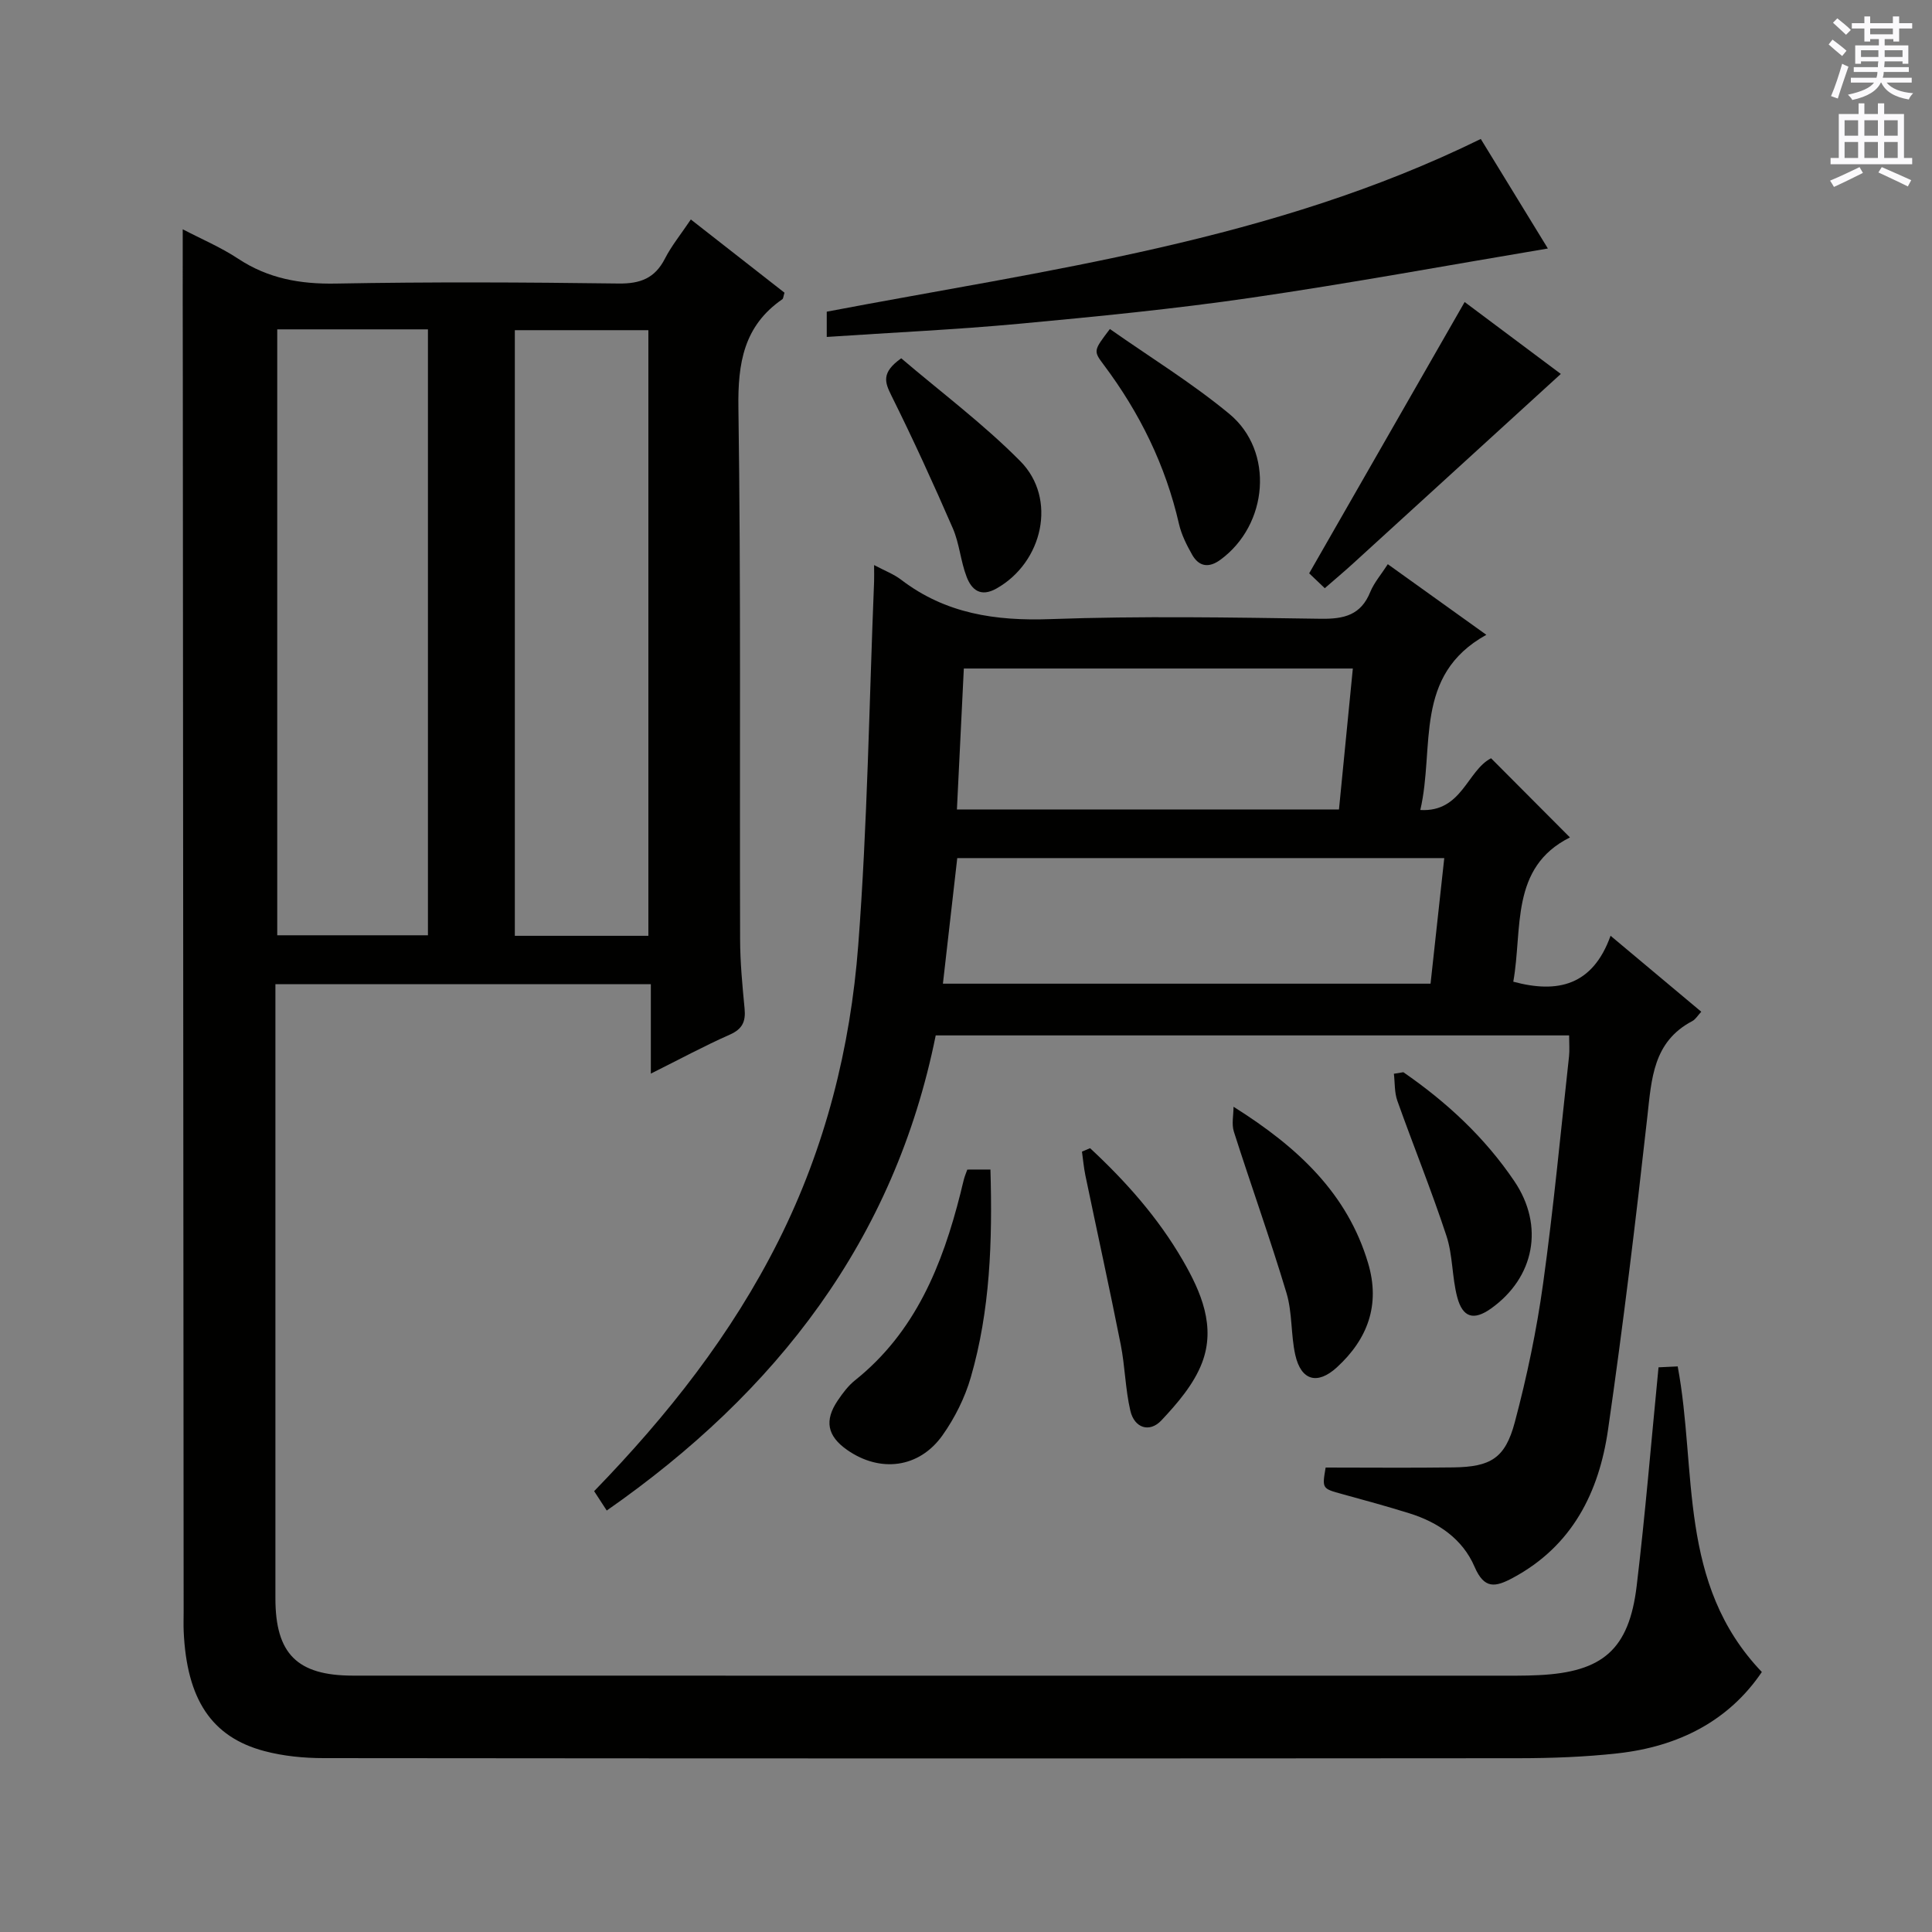 <svg enable-background="new 0 0 400 400" viewBox="0 0 400 400" xmlns="http://www.w3.org/2000/svg"><rect x="0" y="0" width="400" height="400" fill="#808080" stroke="none"/><g fill="#010100"><path d="m37.83 47.47c3.86 2.02 7.87 3.71 11.44 6.07 6.24 4.13 12.88 5.31 20.3 5.17 19.49-.36 38.99-.27 58.49-.01 4.52.06 7.53-1.09 9.61-5.16 1.35-2.64 3.27-4.99 5.36-8.1 6.63 5.18 13.07 10.22 19.39 15.16-.24.76-.24 1.21-.44 1.35-7.99 5.52-9.24 13.21-9.1 22.49.53 36.65.24 73.32.35 109.98.01 4.81.47 9.63.93 14.42.25 2.65-.44 4.21-3.06 5.37-5.28 2.33-10.37 5.09-16.35 8.07 0-6.48 0-12.32 0-18.51-26.22 0-51.77 0-77.73 0v5.16c0 40.66-.01 81.32 0 121.98 0 11.48 4.49 16.01 16.07 16.01 80.32.02 160.64.01 240.97.01 1.5 0 3-.04 4.5-.11 13.27-.63 18.72-5.3 20.3-18.5 1.78-14.84 3-29.75 4.52-45.23 1.17-.06 2.7-.13 3.97-.19 4.04 21.6-.07 44.98 17.42 63.27-6.86 10.15-17.29 15.45-29.85 16.84-6.76.75-13.61 1-20.42 1.01-82.49.07-164.98.06-247.47-.02-4.11 0-8.34-.41-12.3-1.46-10.97-2.91-16.07-10.76-16.7-24.77-.06-1.33-.01-2.67-.01-4-.06-85.32-.12-170.64-.17-255.96-.03-9.96-.02-19.92-.02-30.34zm19.57 20.72v125.45h31.2c0-41.98 0-83.66 0-125.45-10.54 0-20.67 0-31.2 0zm76.84.17c-9.39 0-18.46 0-27.65 0v125.39h27.65c0-41.88 0-83.57 0-125.39z"/><path d="m287.33 116.81c6.63 4.76 13.06 9.36 20.4 14.62-15.17 8.42-10.63 23.21-13.67 36.27 8.62.51 9.69-8.18 14.65-10.71 5.52 5.54 10.99 11.02 16.33 16.39-12.45 6.22-9.77 18.92-11.73 29.87 9.18 2.48 16.44.81 20.14-9.51 6.71 5.62 12.66 10.6 18.78 15.73-.73.77-1.17 1.57-1.85 1.93-8.15 4.28-8.44 11.98-9.32 19.84-2.41 21.62-5.02 43.22-8.13 64.74-1.87 12.99-7.4 24.09-19.71 30.7-3.65 1.96-5.92 2.37-7.93-2.3-2.48-5.76-7.52-9.2-13.48-11.06-4.58-1.43-9.22-2.7-13.86-3.97-4.23-1.16-4.24-1.12-3.49-5.51 8.88 0 17.66.09 26.44-.03 7.71-.11 10.73-1.87 12.72-9.34 2.51-9.42 4.52-19.04 5.86-28.7 2.17-15.63 3.64-31.36 5.37-47.05.14-1.31.02-2.65.02-4.35-43.62 0-87.18 0-131.14 0-8.53 42.33-32.93 73.84-68.11 98.37-.99-1.53-1.77-2.72-2.61-4.01 15.23-15.69 28.46-32.46 38.19-51.87 9.68-19.3 14.87-39.91 16.49-61.17 1.91-25.02 2.26-50.16 3.28-75.25.04-.95 0-1.91 0-3.45 2.2 1.17 4.07 1.87 5.59 3.03 9.2 7.04 19.53 8.57 30.92 8.16 18.64-.67 37.32-.34 55.98-.07 4.82.07 8.32-.76 10.25-5.58.82-1.96 2.29-3.64 3.62-5.72zm-92.11 86.85h100.96c.95-8.71 1.88-17.2 2.84-26-33.93 0-67.18 0-100.83 0-.99 8.69-1.96 17.18-2.97 26zm82-36.07c.98-9.94 1.91-19.44 2.87-29.18-27.14 0-53.66 0-80.54 0-.48 9.85-.95 19.39-1.43 29.18z"/><path d="m171.17 69.76c0-2.39 0-3.81 0-5.23 45.79-8.72 92.19-14.55 135.41-35.76 4.58 7.48 9.54 15.57 13.89 22.68-20.53 3.44-40.94 7.21-61.46 10.2-15.92 2.32-31.96 3.89-47.98 5.38-13.05 1.21-26.16 1.81-39.86 2.73z"/><path d="m271.05 118.7c10.88-18.98 21.41-37.35 32.19-56.17 6.31 4.72 13.52 10.12 19.91 14.89-14.42 13.16-28.79 26.28-43.16 39.38-1.71 1.56-3.49 3.05-5.71 4.98-1.43-1.36-2.78-2.65-3.23-3.08z"/><path d="m205.06 242.14c.43 14.91-.06 29.18-4.07 43.03-1.22 4.22-3.31 8.4-5.86 12-4.84 6.82-12.95 7.79-19.77 3-4.08-2.87-4.73-6.05-1.91-10.22 1.02-1.51 2.16-3.04 3.56-4.16 12.51-9.99 18.09-23.85 21.85-38.75.24-.96.45-1.93.71-2.89.17-.63.42-1.23.7-2 1.47-.01 2.92-.01 4.79-.01z"/><path d="m255.39 229.14c13.42 8.44 23.59 18.02 27.86 32.38 2.56 8.59-.05 15.7-6.47 21.58-4.03 3.68-7.42 2.74-8.61-2.6-.93-4.19-.59-8.71-1.81-12.78-3.37-11.22-7.34-22.26-10.9-33.42-.5-1.57-.07-3.43-.07-5.16z"/><path d="m225.69 237.72c7.39 6.86 14.05 14.35 19.16 23.16 3.84 6.62 6.9 13.75 4.02 21.27-1.69 4.43-5.1 8.4-8.42 11.93-2.45 2.6-5.58 1.59-6.42-1.99-1.05-4.49-1.1-9.2-2-13.73-2.32-11.7-4.89-23.36-7.32-35.04-.33-1.61-.47-3.26-.7-4.89.56-.23 1.12-.47 1.68-.71z"/><path d="m229.79 68.12c8.39 5.89 17.02 11.19 24.74 17.58 9.35 7.75 8.04 22.97-1.87 30.2-2.38 1.74-4.42 1.44-5.84-1.05-1.13-2-2.21-4.14-2.72-6.35-2.78-12.16-8.14-23.05-15.6-32.99-2.16-2.88-2.1-2.92 1.29-7.39z"/><path d="m186.59 74.18c8.19 6.99 17.01 13.58 24.67 21.32 7.66 7.75 4.65 20.94-4.94 26.34-3.31 1.87-5.17.26-6.2-2.44-1.24-3.23-1.48-6.87-2.85-10.02-4.02-9.25-8.22-18.44-12.71-27.47-1.36-2.74-2.16-4.76 2.03-7.73z"/><path d="m290.55 221.99c8.97 6.19 16.86 13.5 22.99 22.58 6.23 9.23 4.18 19.93-4.86 26.36-3.53 2.5-5.84 1.92-6.98-2.38-1.09-4.14-.9-8.64-2.23-12.68-3.1-9.42-6.84-18.63-10.17-27.98-.61-1.73-.49-3.71-.71-5.58.65-.1 1.31-.21 1.96-.32z"/></g><path d="m378.6 9.2.8-1c.9.7 1.9 1.4 2.9 2.3l-.9 1.1c-1.1-.9-2-1.7-2.8-2.4zm.5 10.7c.9-2.1 1.6-4.3 2.3-6.7.4.2.8.4 1.3.6-.7 2.1-1.5 4.3-2.2 6.6zm.4-15.2.9-.9c1 .8 2 1.6 2.8 2.4l-1 1c-1-.9-1.9-1.8-2.7-2.5zm12.5-1.3h1.2v1.4h2.7v1.1h-2.7v2.7h-1.2v-.5h-1.8v1.3h4.9v3.8h-1.2v-.5h-3.7c0 .4-.1.9-.1 1.2h5.1v1h-5.2c0 .5-.1.9-.2 1.2h6v1h-5.2c1.1 1.3 2.9 2 5.5 2.2-.4.4-.7.8-.9 1.3-2.9-.5-4.8-1.6-5.7-3.5h-.1c-.8 1.7-2.7 2.9-5.9 3.6-.2-.4-.6-.8-.9-1.1 2.8-.6 4.6-1.4 5.4-2.5h-4.8v-1h5.3c.1-.3.2-.7.2-1.2h-4.9v-1h5c0-.4 0-.8.1-1.2h-3.6v.5h-1.2v-3.8h4.9v-1.3h-1.8v.5h-1.2v-2.7h-2.6v-1.1h2.6v-1.4h1.2v1.4h4.7v-1.4zm-6.7 8.4h3.6c0-.4 0-.9 0-1.4h-3.6zm1.9-4.7h4.7v-1.2h-4.7zm6.7 3.3h-3.7v1.4h3.7z" fill="#fbfafc"/><path d="m384.7 21.4h1.3v2.2h2.8v-2.2h1.3v2.2h4.1v9.1h1.7v1.3h-16.9v-1.3h1.7v-9.1h4.1v-2.2zm.3 13.2.7 1.2c-1.8.9-3.8 1.9-6 2.9-.2-.4-.5-.8-.8-1.3 2.4-1 4.4-2 6.1-2.8zm-3.1-6.5h2.8v-3.2h-2.8zm0 4.6h2.8v-3.3h-2.8zm4.1-4.6h2.8v-3.2h-2.8zm0 4.6h2.8v-3.3h-2.8zm3.6 1.9c2.1.9 4.1 1.8 6.1 2.7l-.7 1.3c-2.2-1.1-4.2-2-6.1-2.9zm3.3-9.7h-2.8v3.2h2.8zm-2.8 7.8h2.8v-3.3h-2.8z" fill="#fbfafc"/></svg>